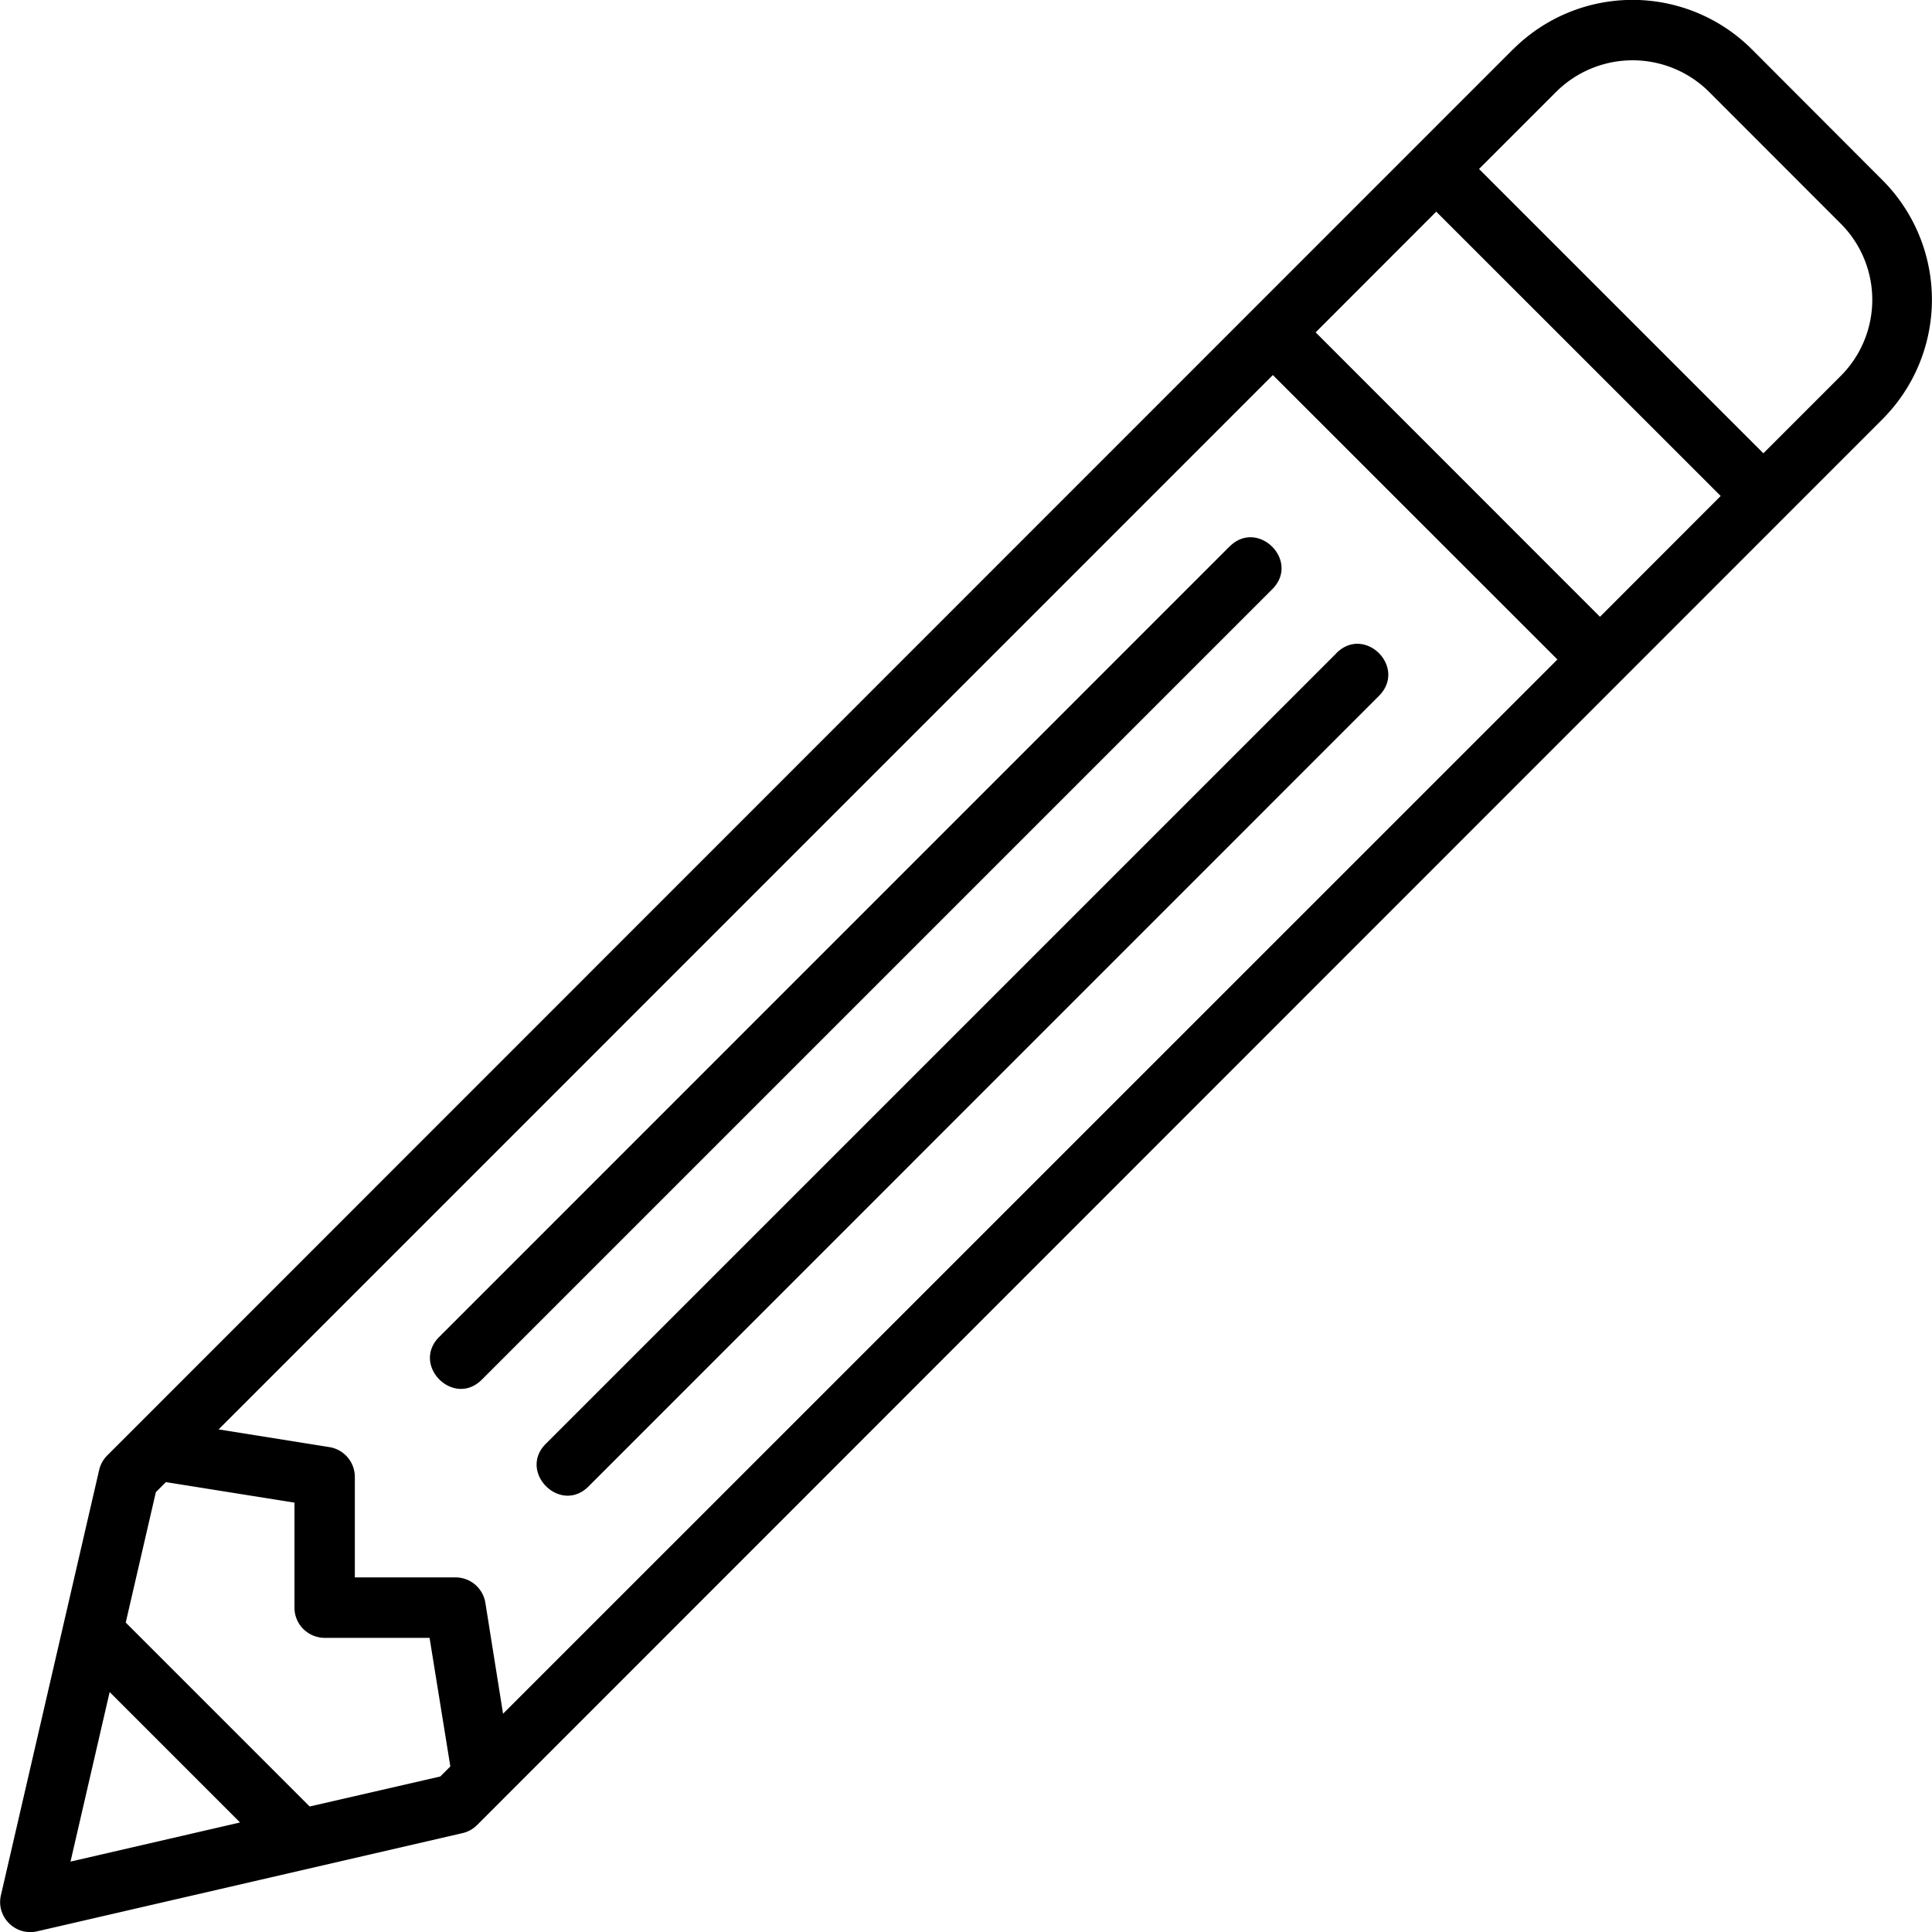 <svg height="512" viewBox="0 0 16.933 16.933" width="512" xmlns="http://www.w3.org/2000/svg"><path d="M13.26.433L.939 12.757a.265.265 0 00-.07.127l-.861 3.727c-.044.19.128.36.318.316l3.725-.86a.264.264 0 00.129-.07L16.5 3.673a1.483 1.483 0 000-2.093L15.355.433a1.48 1.48 0 00-2.094 0zm1.722.375l1.146 1.147a.944.944 0 010 1.345l-.673.673-2.492-2.492.673-.673a.95.95 0 011.346 0zm-2.394 1.047l2.493 2.492-1.058 1.059-2.492-2.493zm-1.432 1.432L13.65 5.78l-9.241 9.24-.155-.972a.265.265 0 00-.261-.223H3.11v-.88a.265.265 0 00-.224-.262l-.97-.155zm-.38 1.503l-6.921 6.922c-.26.249.123.634.373.375l6.922-6.922c.25-.25-.127-.622-.373-.375zm.936.936L4.79 12.648c-.26.248.123.634.373.375L12.085 6.1c.25-.25-.123-.625-.373-.375zM1.454 12.99l1.127.18v.921c0 .146.119.263.264.264h.92l.182 1.127-.088.088-1.145.263-1.612-1.612.264-1.143zm-.493 1.84l1.143 1.143-1.486.343z"/></svg>